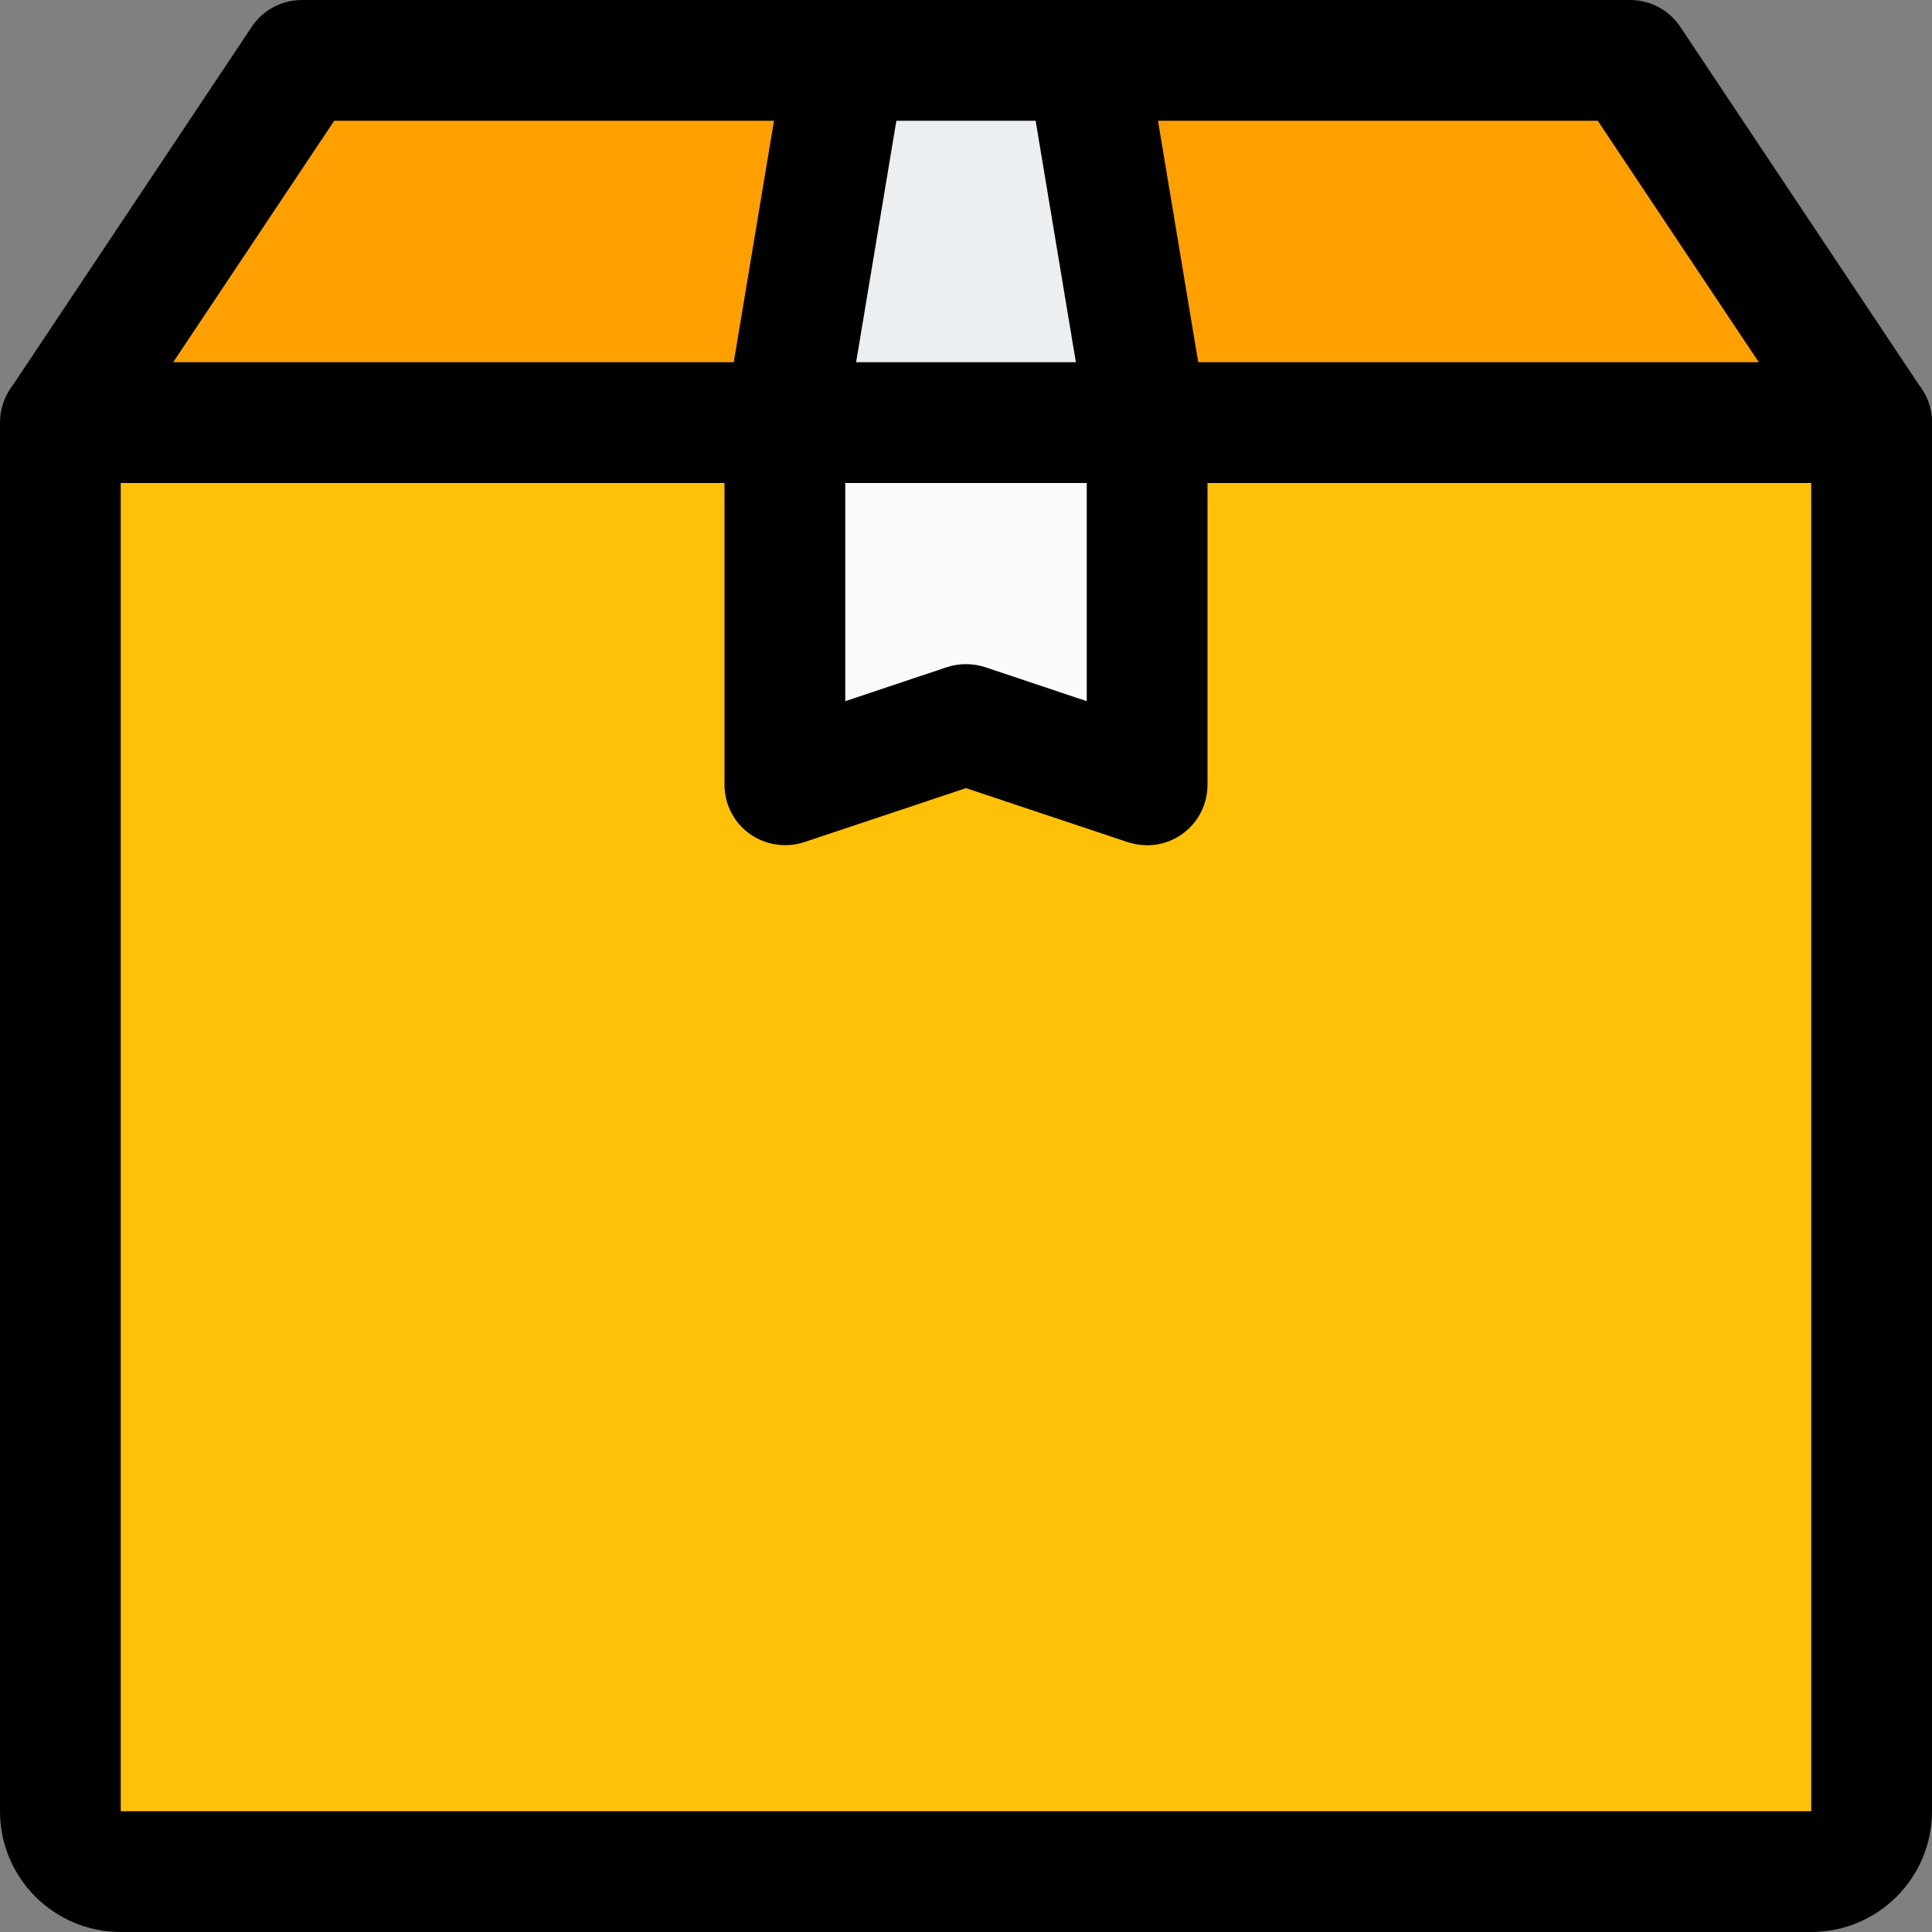 <?xml version="1.0" encoding="iso-8859-1"?>
<!-- Generator: Adobe Illustrator 19.0.0, SVG Export Plug-In . SVG Version: 6.00 Build 0)  -->
<svg version="1.1" id="Capa_1" xmlns="http://www.w3.org/2000/svg" xmlns:xlink="http://www.w3.org/1999/xlink" x="0px" y="0px"
	 viewBox="0 0 512 512" style="enable-background:new 0 0 512 512;" xml:space="preserve">
<rect x="0" y="0" width="512" height="512" fill="#808080" stroke="none"/>
<path style="fill:#FFC107;" d="M16,96h480l0,0v368c0,17.673-14.327,32-32,32H48c-17.673,0-32-14.327-32-32V96L16,96z"/>
<path style="fill:#FFA000;" d="M496,96H16L87.008,7.712c5.8-4.976,13.19-7.711,20.832-7.712h296.32
	c7.642,0.001,15.032,2.736,20.832,7.712L496,96z"/>
<polygon style="fill:#ECEFF1;" points="304,96 208,96 224,0 288,0 "/>
<rect x="208" y="96" style="fill:#FAFAFA;" width="96" height="96"/>
<path d="M480,512H32c-17.673,0-32-14.327-32-32V112c0-8.837,7.163-16,16-16h480c8.837,0,16,7.163,16,16v368
	C512,497.673,497.673,512,480,512z M32,128v352h448V128H32z"/>
<path d="M496,128c-5.352-0.003-10.347-2.681-13.312-7.136L423.424,32H88.576l-59.264,88.864c-5.111,7.208-15.098,8.909-22.307,3.797
	c-6.911-4.9-8.804-14.339-4.317-21.525l64-96C69.653,2.681,74.649,0.003,80,0h352c5.352,0.003,10.347,2.681,13.312,7.136l64,96
	c4.891,7.353,2.901,17.278-4.448,22.176C502.244,127.073,499.157,128.009,496,128z"/>
<path d="M208,128c-0.88,0.004-1.758-0.071-2.624-0.224c-8.711-1.453-14.597-9.688-13.152-18.4l16-96
	c1.453-8.711,9.688-14.597,18.4-13.152c8.711,1.453,14.597,9.688,13.152,18.4l-16,96C222.493,122.339,215.821,127.996,208,128z"/>
<path d="M304,128c-7.821-0.004-14.493-5.661-15.776-13.376l-16-96c-1.187-8.757,4.95-16.817,13.707-18.004
	c8.386-1.136,16.206,4.454,17.845,12.756l16,96c1.445,8.712-4.441,16.947-13.152,18.4C305.758,127.929,304.88,128.004,304,128z"/>
<path d="M304,224c-1.716-0.013-3.42-0.282-5.056-0.8L256,208.864L213.056,223.2c-4.885,1.567-10.222,0.737-14.4-2.24
	c-4.171-3.001-6.647-7.822-6.656-12.96v-96c0-8.837,7.163-16,16-16s16,7.163,16,16v73.824l26.944-9.024
	c3.288-1.055,6.824-1.055,10.112,0L288,185.824V112c0-8.837,7.163-16,16-16s16,7.163,16,16v96C320,216.837,312.837,224,304,224z"/>
<g>
</g>
<g>
</g>
<g>
</g>
<g>
</g>
<g>
</g>
<g>
</g>
<g>
</g>
<g>
</g>
<g>
</g>
<g>
</g>
<g>
</g>
<g>
</g>
<g>
</g>
<g>
</g>
<g>
</g>
</svg>
